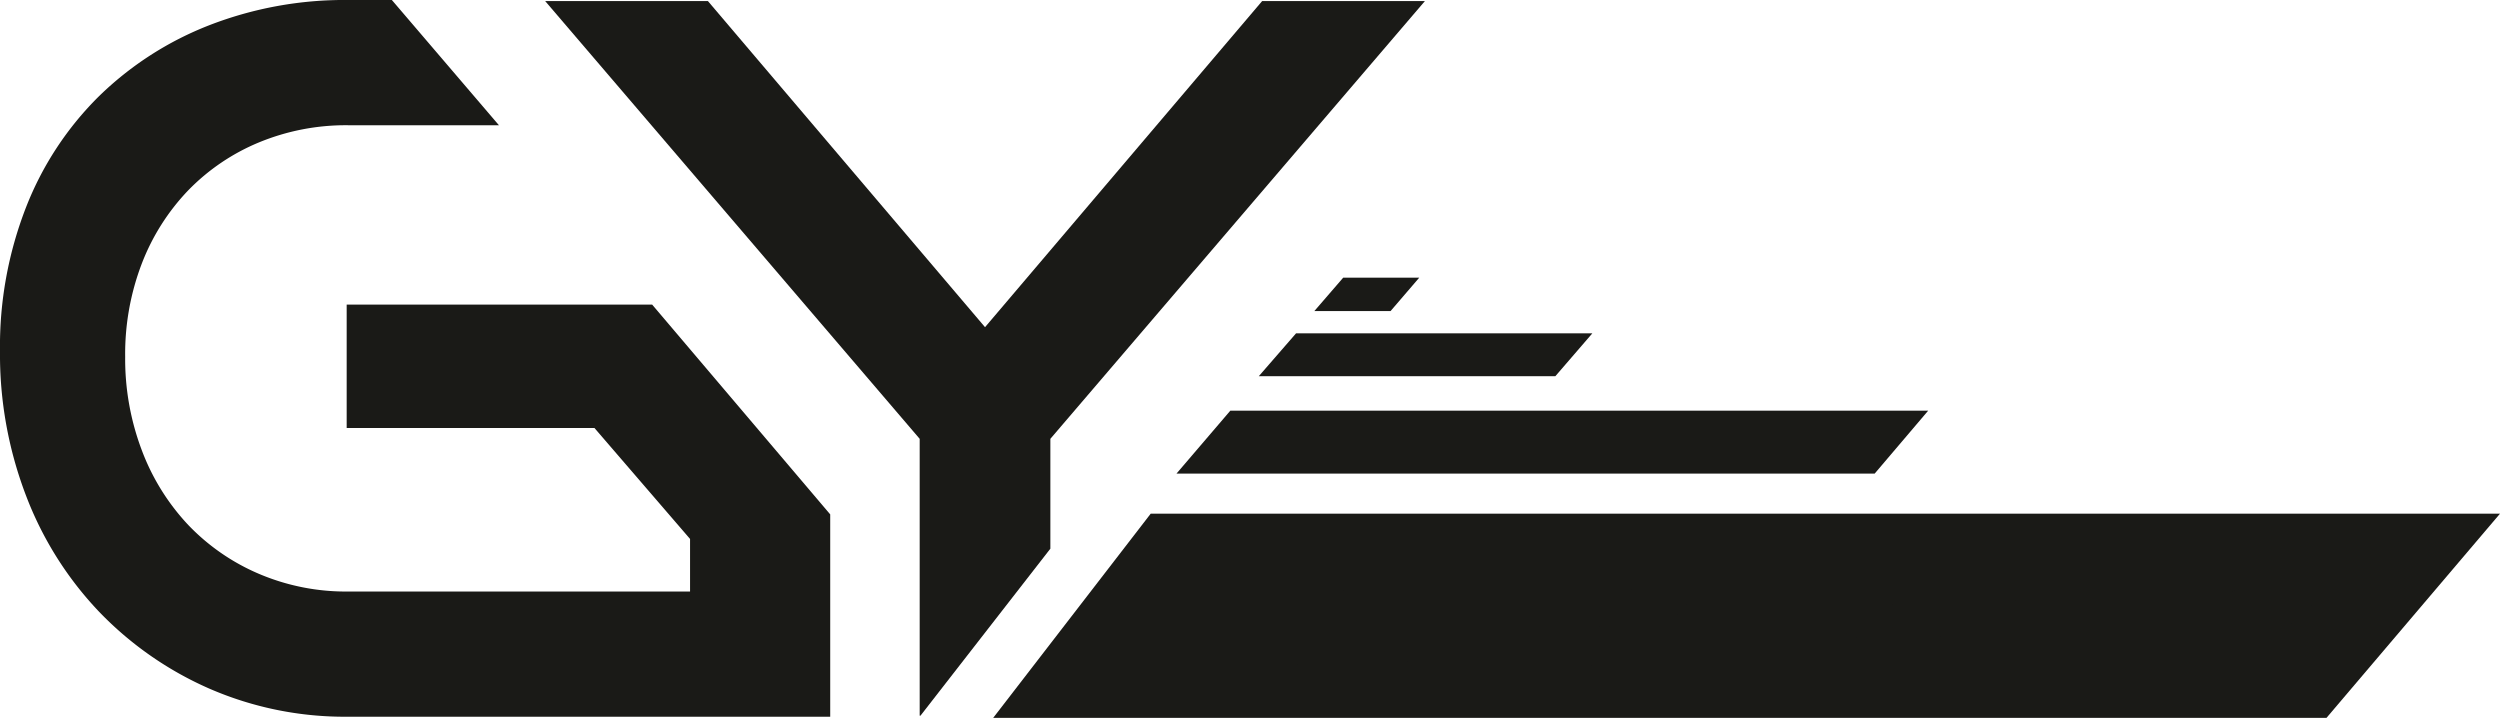 <svg xmlns="http://www.w3.org/2000/svg" width="559.389" height="160.628" viewBox="0 0 559.389 160.628">
  <g id="Black" transform="translate(-751.816 -306.891)">
    <g id="g18" transform="translate(897.741 375.048)">
      <path id="path20" d="M0,0H-68.354V27.605h55.441L8.479,52.433V64.2H-68.054A49.645,49.645,0,0,1-88.02,60.228,47.745,47.745,0,0,1-103.8,49.312a50.015,50.015,0,0,1-10.368-16.649,57.708,57.708,0,0,1-3.748-20.96,56.454,56.454,0,0,1,3.748-20.955A49.123,49.123,0,0,1-103.8-25.576a47.268,47.268,0,0,1,15.776-10.7,50.919,50.919,0,0,1,19.965-3.859h33.773l-23.96-28.023h-9.813a83.651,83.651,0,0,0-31,5.631,73.5,73.5,0,0,0-24.7,15.885A71.414,71.414,0,0,0-140.08-21.825a85.631,85.631,0,0,0-5.845,32.207A88.425,88.425,0,0,0-140.08,42.8,77.673,77.673,0,0,0-123.757,68.72a77.2,77.2,0,0,0,24.7,17.217,76,76,0,0,0,31,6.276H39.84V46.939Z" fill="#1a1a17"/>
    </g>
    <g id="g22" transform="translate(1034.23 307.129)">
      <path id="path24" d="M0,0-62.008,72.969-124.014,0H-160.43l83.8,97.952V159.9h.177l29.064-37.369V97.952L36.419,0Z" fill="#1a1a17"/>
    </g>
    <g id="g26" transform="translate(1069.384 369.018)">
      <path id="path28" d="M0,0H-17.015L-23.48,7.479H-6.425Z" fill="#1a1a17"/>
    </g>
    <g id="g30" transform="translate(1108.117 381.471)">
      <path id="path32" d="M0,0H-66.295l-8.337,9.591H-8.277Z" fill="#1a1a17"/>
    </g>
    <g id="g34" transform="translate(1027.107 398.783)">
      <path id="path36" d="M0,0-12.048,14.081H144.176L156.149,0Z" fill="#1a1a17"/>
    </g>
    <g id="g38" transform="translate(1009.292 421.83)">
      <path id="path40" d="M0,0-35.244,45.688H263.089L301.913,0Z" fill="#1a1a17"/>
    </g>
    <g id="g42" transform="translate(1008.489 456.608)">
      <path id="path44" d="M0,0V-18.643H2.284V-2.5H16.813V0Z" fill="#1a1a17"/>
    </g>
    <g id="g46" transform="translate(1046.052 447.307)">
      <path id="path48" d="M0,0Q0,5.168-2.476,7.369-4.684,9.305-9.444,9.3t-6.967-1.932Q-18.889,5.167-18.892,0V-9.34h2.287V0q0,4.086,1.824,5.56,1.522,1.24,5.337,1.245T-4.107,5.56Q-2.285,4.088-2.284,0V-9.34H0Z" fill="#1a1a17"/>
    </g>
    <g id="g50" transform="translate(1065.093 456.608)">
      <path id="path52" d="M0,0-6.783-7.521-13.595,0H-16.8l8.4-9.3-8.4-9.341h3.208L-6.783-11.1,0-18.643H3.216L-5.181-9.3,3.216,0Z" fill="#1a1a17"/>
    </g>
    <g id="g54" transform="translate(1089.442 447.307)">
      <path id="path56" d="M0,0Q0,5.168-2.479,7.369-4.683,9.305-9.447,9.3t-6.967-1.932q-2.476-2.2-2.48-7.369V-9.34h2.287V0q0,4.086,1.823,5.56Q-13.26,6.8-9.447,6.805T-4.108,5.56Q-2.288,4.088-2.285,0V-9.34H0Z" fill="#1a1a17"/>
    </g>
    <g id="g58" transform="translate(1108.673 456.608)">
      <path id="path60" d="M0,0-7.269-8.04h-6.263V0h-2.285V-18.643h8.841a21.476,21.476,0,0,1,6.269.693q3.77,1.188,3.769,4.616,0,4.75-7.2,5.2L3.209,0ZM.779-13.333q0-2.77-7.088-2.769h-7.223v5.528h7.4q6.9,0,6.907-2.759" fill="#1a1a17"/>
    </g>
    <g id="g62" transform="translate(1124.1 447.815)">
      <path id="path64" d="M0,0V8.793H-2.287V0l-8.837-9.843h3.173l6.805,7.531L5.641-9.843H8.864Z" fill="#1a1a17"/>
    </g>
    <g id="g66" transform="translate(1152.959 447.815)">
      <path id="path68" d="M0,0V8.793H-2.284V0l-8.841-9.843h3.177l6.807,7.531L5.641-9.843H8.864Z" fill="#1a1a17"/>
    </g>
    <g id="g70" transform="translate(1180.191 456.608)">
      <path id="path72" d="M0,0-1.808-3.417H-14.881L-16.691,0h-2.6l9.677-18.643h2.541L2.624,0ZM-8.349-16-13.577-5.952H-3.112Z" fill="#1a1a17"/>
    </g>
    <g id="g74" transform="translate(1203.568 452.192)">
      <path id="path76" d="M0,0Q-2.26,4.422-9.516,4.416q-4.864,0-7.429-1.876Q-19.993.246-20-4.891t3.051-7.443q2.576-1.894,7.429-1.887,7.226,0,9.493,4.427L-2.092-8.688a5.357,5.357,0,0,0-3.3-2.535,14.249,14.249,0,0,0-4.123-.463c-2.619,0-4.548.4-5.776,1.2-1.611,1.027-2.419,2.9-2.419,5.595S-16.9-.319-15.292.715A10.921,10.921,0,0,0-9.516,1.92a14.439,14.439,0,0,0,4.123-.463,5.387,5.387,0,0,0,3.3-2.541Z" fill="#1a1a17"/>
    </g>
    <g id="g78" transform="translate(1223.019 456.608)">
      <path id="path80" d="M0,0V-8.04H-14.309V0h-2.284V-18.643h2.284v8.068H0v-8.068H2.287V0Z" fill="#1a1a17"/>
    </g>
    <g id="g82" transform="translate(1238.278 440.506)">
      <path id="path84" d="M0,0V16.1H-2.289V0h-8.3V-2.535H8.291V0Z" fill="#1a1a17"/>
    </g>
    <g id="g86" transform="translate(1269.912 451.343)">
      <path id="path88" d="M0,0Q0,3.492-3.967,4.673a26.548,26.548,0,0,1-6.513.592,29.787,29.787,0,0,1-5.909-.431c-2.436-.575-3.916-1.764-4.424-3.567l2.221-.687c.439,1.021,1.781,1.692,4.025,1.993a17.4,17.4,0,0,0,1.921.167q1.19.05,2.9.051c4.975,0,7.453-.932,7.453-2.792q0-1.984-3.707-2.557c-.464-.067-1.111-.123-1.947-.161s-1.875-.051-3.123-.051a20.826,20.826,0,0,1-6.172-.715q-3.722-1.222-3.723-4.584,0-3.508,3.965-4.684a24.568,24.568,0,0,1,6.515-.62,26.786,26.786,0,0,1,5.952.487q3.7.912,4.405,3.684l-2.225.625q-.606-1.6-3.939-2.071c-.472-.068-1.111-.123-1.92-.161s-1.8-.051-2.981-.051q-7.488,0-7.488,2.791,0,1.96,3.613,2.529c.468.073,1.111.123,1.931.168s1.825.061,3.027.061a21.607,21.607,0,0,1,6.309.7Q0-3.406,0,0" fill="#1a1a17"/>
    </g>
  </g>
</svg>
